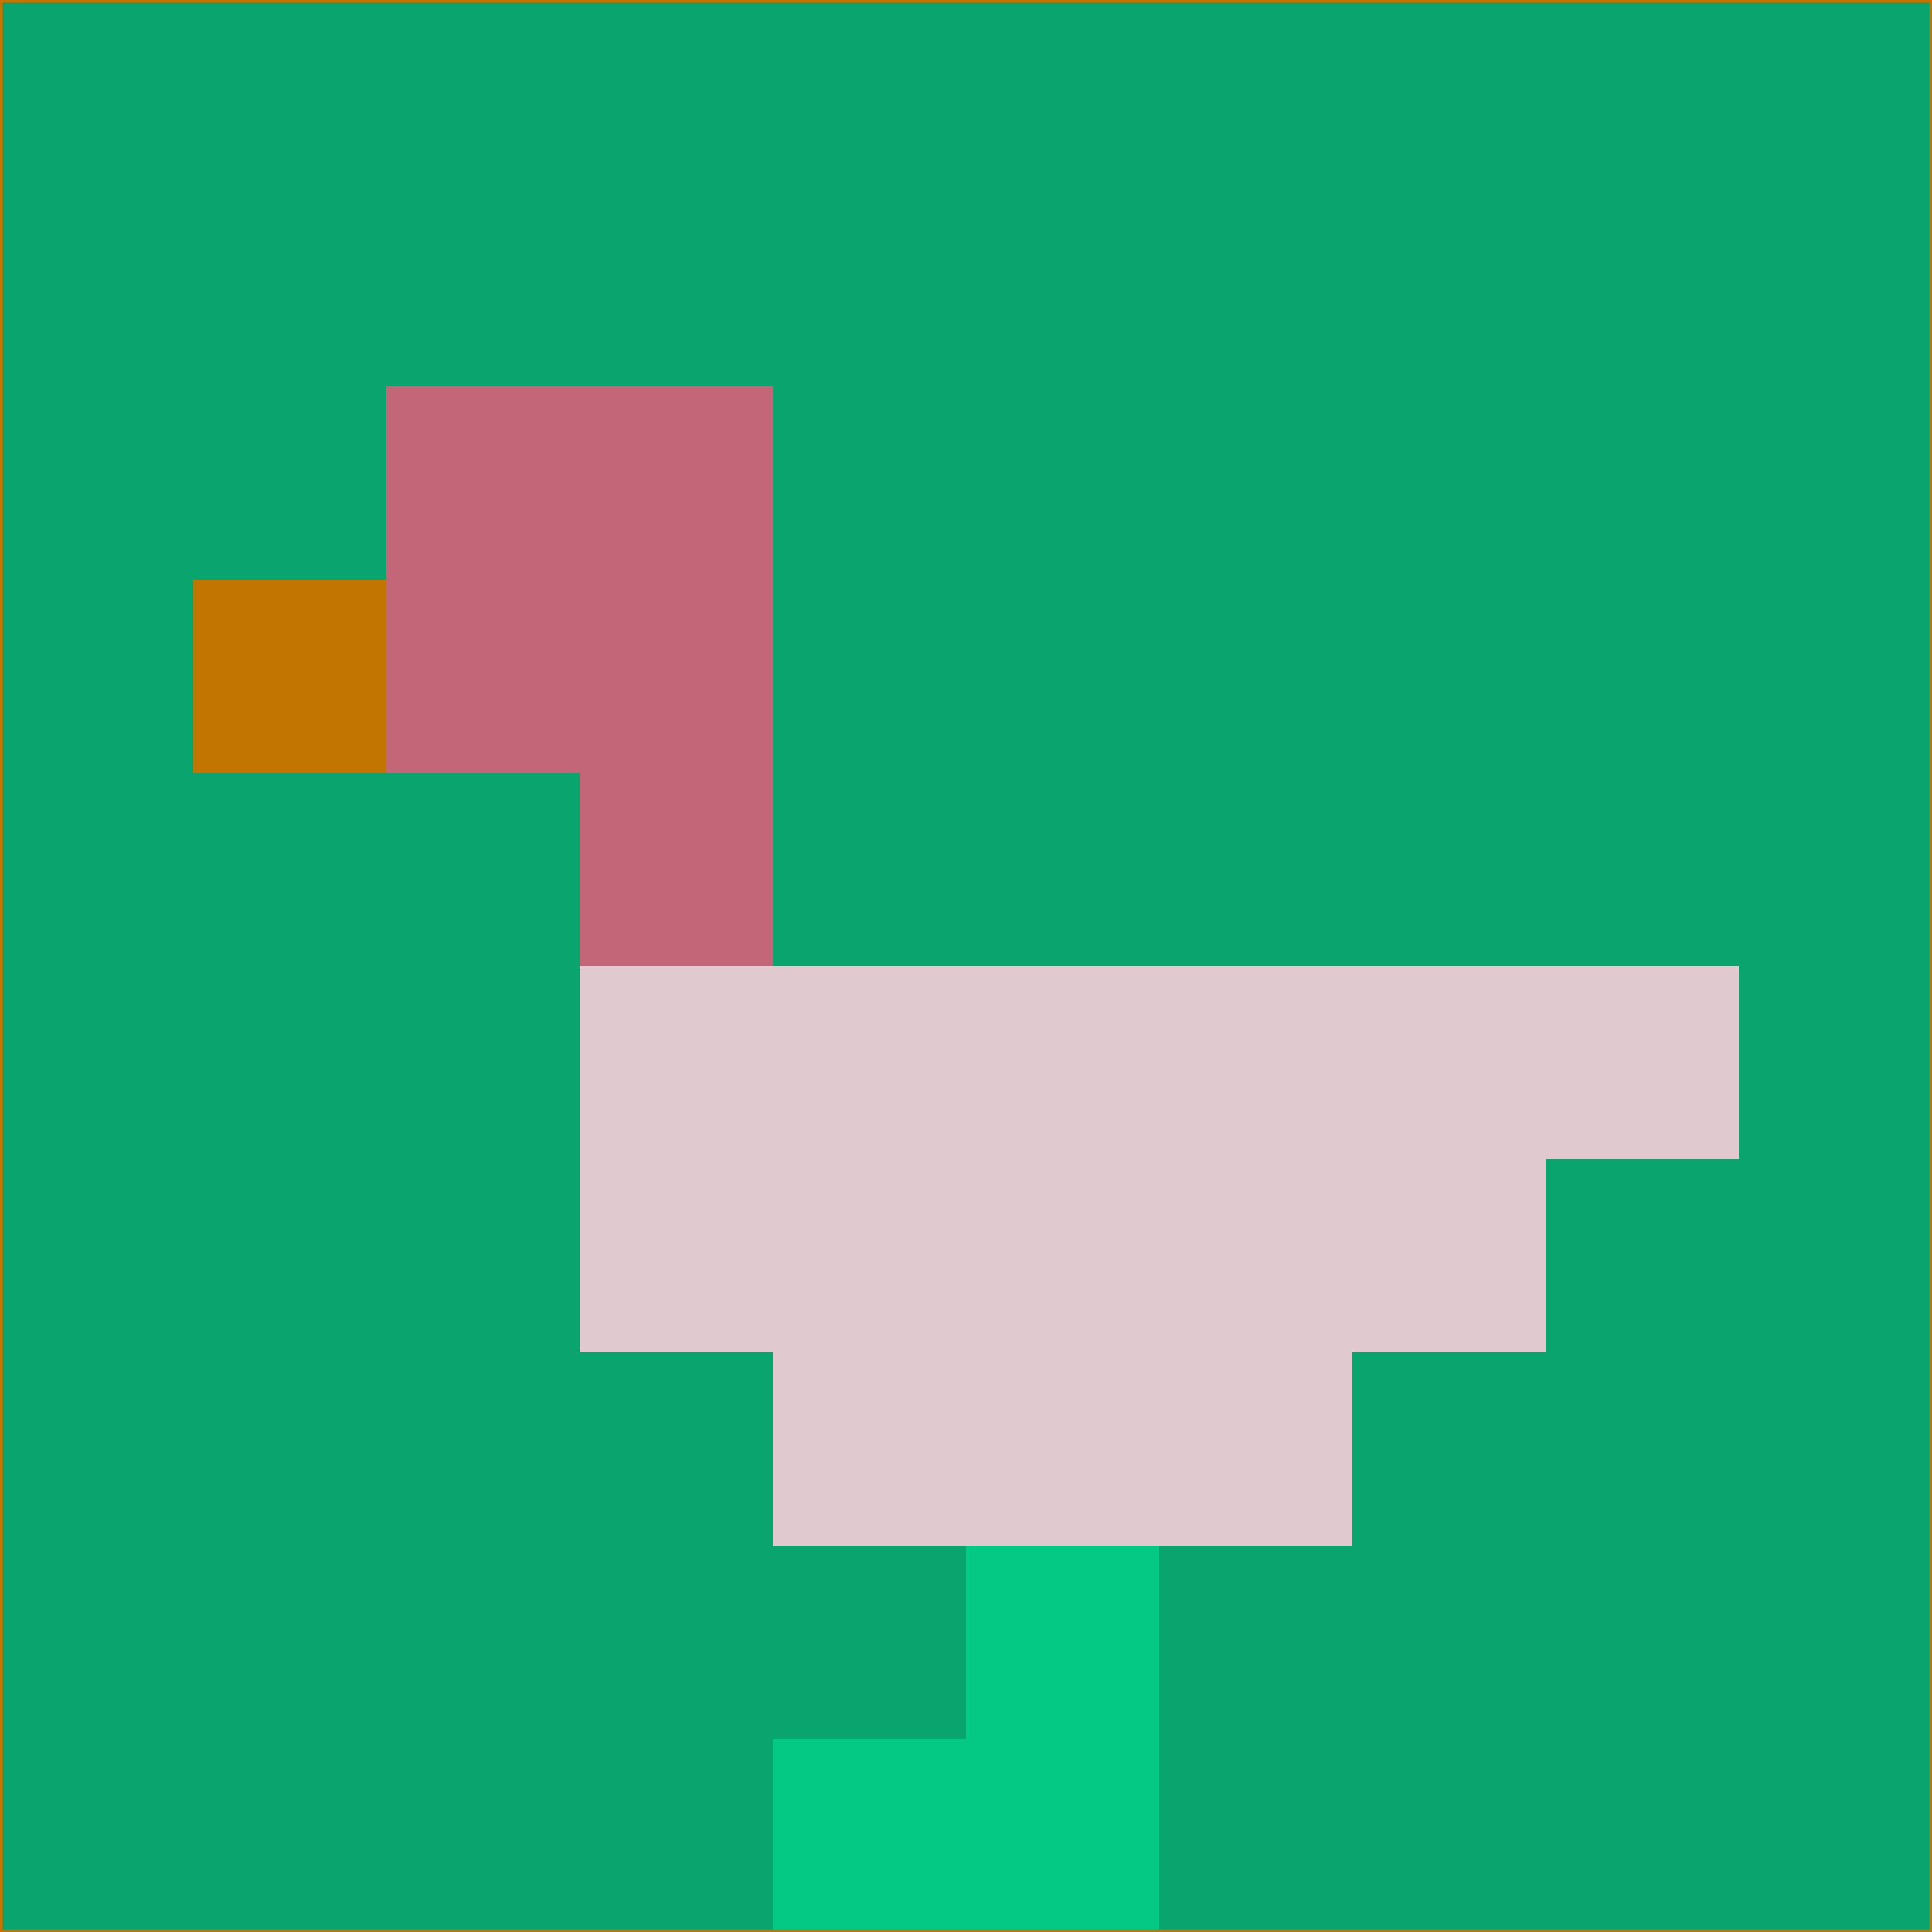 <svg xmlns="http://www.w3.org/2000/svg" version="1.1" width="785" height="785">
  <title>'goose-pfp-694263' by Dmitri Cherniak (Cyberpunk Edition)</title>
  <desc>
    seed=238448
    backgroundColor=#0aa46f
    padding=20
    innerPadding=0
    timeout=500
    dimension=1
    border=false
    Save=function(){return n.handleSave()}
    frame=12

    Rendered at 2024-09-15T22:37:00.933Z
    Generated in 1ms
    Modified for Cyberpunk theme with new color scheme
  </desc>
  <defs/>
  <rect width="100%" height="100%" fill="#0aa46f"/>
  <g>
    <g id="0-0">
      <rect x="0" y="0" height="785" width="785" fill="#0aa46f"/>
      <g>
        <!-- Neon blue -->
        <rect id="0-0-2-2-2-2" x="157" y="157" width="157" height="157" fill="#c36677"/>
        <rect id="0-0-3-2-1-4" x="235.5" y="157" width="78.5" height="314" fill="#c36677"/>
        <!-- Electric purple -->
        <rect id="0-0-4-5-5-1" x="314" y="392.5" width="392.5" height="78.5" fill="#e1cacf"/>
        <rect id="0-0-3-5-5-2" x="235.5" y="392.5" width="392.5" height="157" fill="#e1cacf"/>
        <rect id="0-0-4-5-3-3" x="314" y="392.5" width="235.5" height="235.5" fill="#e1cacf"/>
        <!-- Neon pink -->
        <rect id="0-0-1-3-1-1" x="78.5" y="235.5" width="78.5" height="78.5" fill="#c27600"/>
        <!-- Cyber yellow -->
        <rect id="0-0-5-8-1-2" x="392.5" y="628" width="78.5" height="157" fill="#04c984"/>
        <rect id="0-0-4-9-2-1" x="314" y="706.5" width="157" height="78.5" fill="#04c984"/>
      </g>
      <rect x="0" y="0" stroke="#c27600" stroke-width="2" height="785" width="785" fill="none"/>
    </g>
  </g>
  <script xmlns=""/>
</svg>